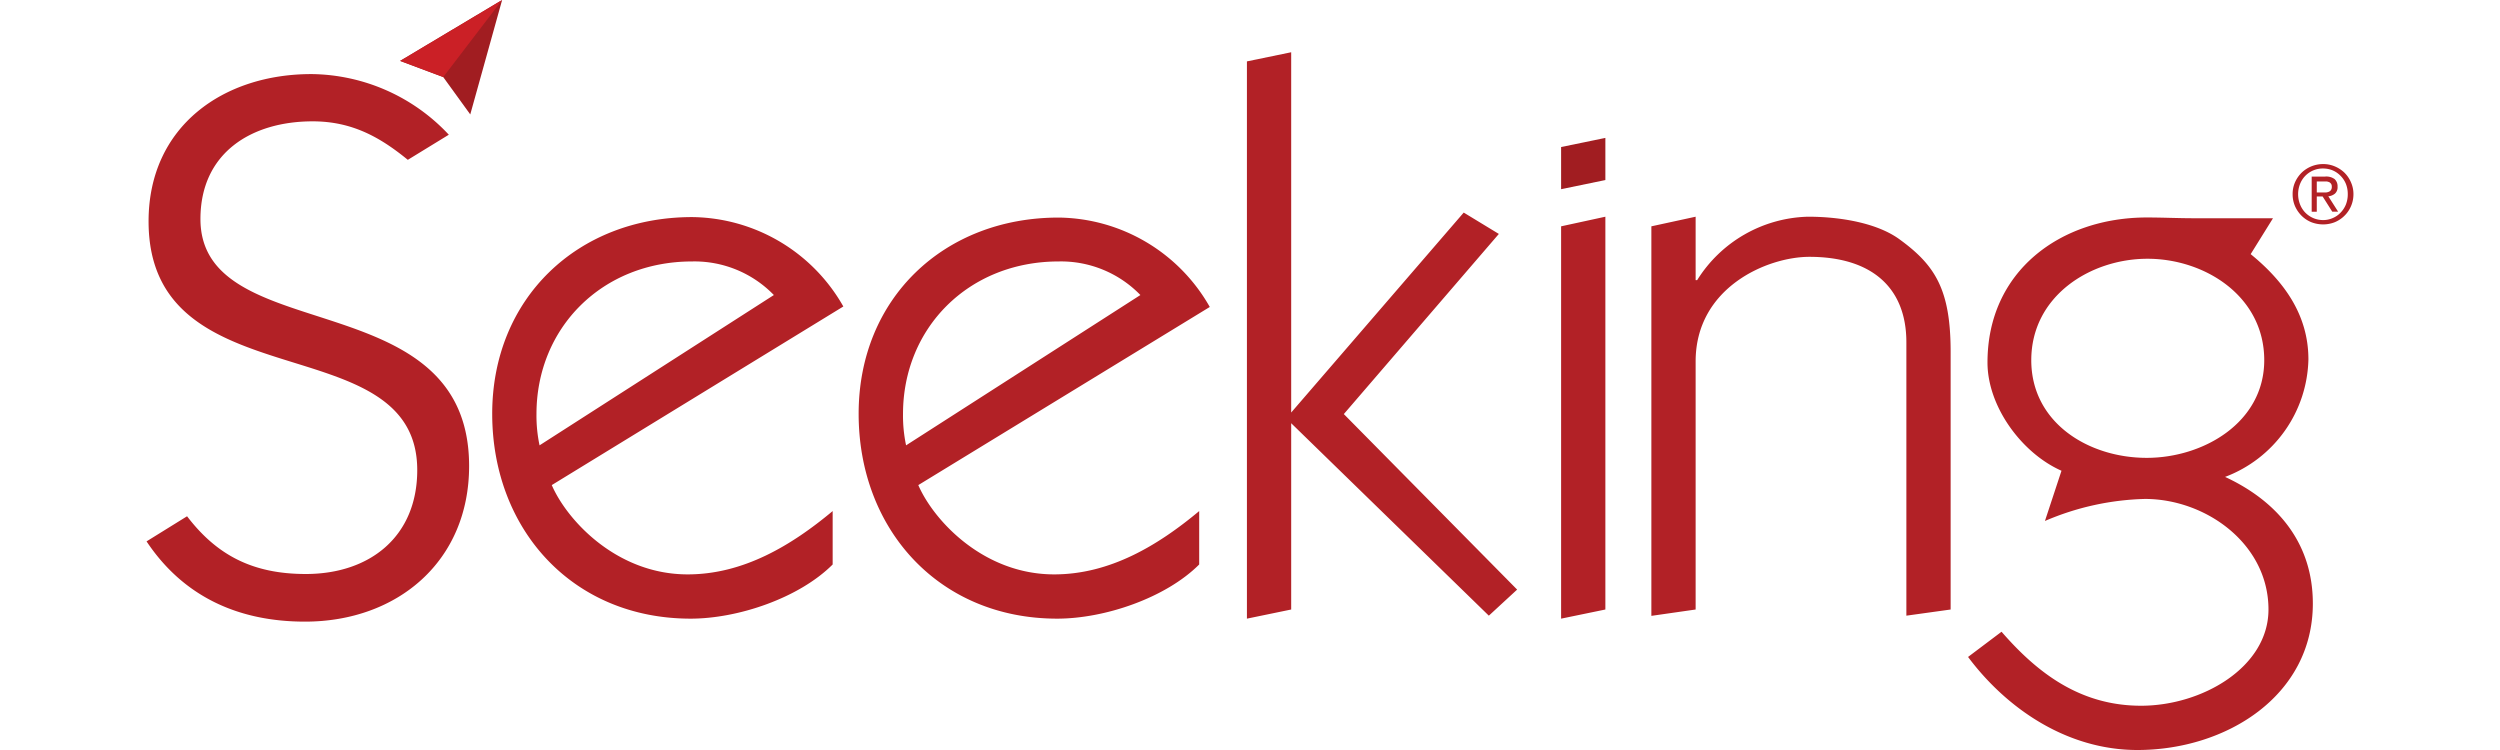 <svg xmlns:xlink="http://www.w3.org/1999/xlink" xmlns="http://www.w3.org/2000/svg" viewBox="0 0 229.34 77.94" width="110" height="33" class="svgLogo" data-cy-logo="wide-en"><defs><style>.cls-1{fill:#a11d21}.cls-3{fill:#b22126}</style></defs><g id="Layer_2" data-name="Layer 2"><g id="seeking21_color_fl"><path class="cls-1" d="m30.83 8.01 2.81 3.88L36.95 0l-10.6 6.33 4.48 1.68z" fill="#A11D21"></path><path style="" d="M30.83 8.01 36.95 0l-10.6 6.33 4.48 1.68z" fill="#CB2026"></path><path class="cls-3" d="M17.46 32.76c-6.22-2-11.86-3.93-11.86-10 0-6.89 5.31-10.15 11.66-10.15 4.09 0 7 1.64 9.89 4L31.41 14a19.8 19.8 0 0 0-14.17-6.3C8 7.65.21 13.12.21 23c0 9.42 6.91 12.11 13.86 14.3s14.06 3.9 14.06 11.55c0 6.91-4.92 10.8-11.58 10.8-5.5 0-9.24-1.94-12.34-6L0 56.26C3.82 62 9.54 64.6 16.46 64.6c9.6 0 17.06-6.26 17.06-16.17 0-10.61-8.45-13.21-16.06-15.67ZM42.11 50.41c1.58 3.65 6.74 9.28 14.12 9.28 5.79 0 10.78-3 15.07-6.58v5.55c-3.49 3.49-9.84 5.63-14.76 5.63C44.25 64.29 35.92 55 35.92 43S44.8 22.56 56.7 22.56a18.28 18.28 0 0 1 15.71 9.29Zm23.08-19.75a11.49 11.49 0 0 0-8.49-3.49c-9.36 0-16.18 6.9-16.18 15.86a14.93 14.93 0 0 0 .32 3.25ZM80.2 50.41c1.58 3.65 6.74 9.28 14.12 9.28 5.79 0 10.78-3 15.07-6.58v5.55c-3.49 3.49-9.84 5.63-14.76 5.63C82.34 64.29 74 55 74 43s8.88-20.39 20.78-20.39a18.28 18.28 0 0 1 15.71 9.29Zm23.08-19.75a11.49 11.49 0 0 0-8.49-3.49c-9.36 0-16.18 6.9-16.18 15.86a14.93 14.93 0 0 0 .32 3.25ZM147 64.29V23.52l4.6-1v40.82Z" fill="#B22126"></path><path class="cls-1" d="M147 19.66v-4.38l4.6-.95v4.38Z" fill="#A11D21"></path><path class="cls-3" d="M156.38 64V23.52l4.6-1v6.59h.16a14 14 0 0 1 11.51-6.59c3.42 0 7.23.67 9.53 2.36 3.7 2.69 5.3 5.22 5.3 11.69v26.77l-4.6.64V35.57c0-5.79-3.73-8.88-10.08-8.88-4.36 0-11.82 3.17-11.82 10.87v25.78ZM192.77 65.65c3.72 4.28 8.16 7.69 14.5 7.69s13.24-4 13.24-10c0-6.82-6.5-11.49-12.84-11.49a28 28 0 0 0-10.39 2.29l1.72-5.22c-4.12-1.82-7.69-6.66-7.69-11.25 0-9.52 7.61-15.07 16.57-15.07 1.58 0 3.25.08 4.83.08h8.27l-2.32 3.73c3.41 2.78 6 6.26 6 10.94A13.37 13.37 0 0 1 216 49.56c5.47 2.54 9.12 6.89 9.12 13.16 0 9.59-9 15.22-18.23 15.22-7.38 0-13.64-4.37-17.6-9.67Zm3.09-28.22c0 6.5 5.94 10.15 12 10.15 5.86 0 12.21-3.65 12.21-10.15 0-6.66-6.19-10.54-12.13-10.54s-12.08 3.88-12.08 10.54ZM114.35 6.38l4.6-.95v37.44l17.93-20.78 3.65 2.22-16.11 18.72 18.01 18.24-2.94 2.71-20.54-20v19.36l-4.6.95V6.38zM223.27 18.94a3.31 3.31 0 0 1 .69-1 3.26 3.26 0 0 1 1-.65 3.21 3.21 0 0 1 1.23-.24 3.07 3.07 0 0 1 1.21.24 3.26 3.26 0 0 1 1 .65 3.11 3.11 0 0 1 .68 1 3 3 0 0 1 .26 1.23 3.14 3.14 0 0 1-1.94 2.92 3.26 3.26 0 0 1-1.21.23 3.4 3.4 0 0 1-1.23-.23 3.11 3.11 0 0 1-1-.66 3.31 3.31 0 0 1-.69-1 3.12 3.12 0 0 1-.25-1.26 3 3 0 0 1 .25-1.23Zm.52 2.3a2.57 2.57 0 0 0 .54.85 2.59 2.59 0 0 0 1.86.78 2.44 2.44 0 0 0 1-.21 2.37 2.37 0 0 0 .82-.57 2.6 2.6 0 0 0 .55-.85 2.87 2.87 0 0 0 .19-1.07 2.84 2.84 0 0 0-.19-1.05 2.55 2.55 0 0 0-.55-.84 2.52 2.52 0 0 0-.82-.57 2.6 2.6 0 0 0-1-.2 2.53 2.53 0 0 0-1.86.77 2.53 2.53 0 0 0-.54.84 2.91 2.91 0 0 0 0 2.12Zm2.59-2.89a1.46 1.46 0 0 1 1 .26 1 1 0 0 1 .31.79.89.89 0 0 1-.27.72 1.26 1.26 0 0 1-.69.28l1.02 1.6h-.61l-1-1.58h-.61V22H225v-3.65Zm-.25 1.65h.36a.94.94 0 0 0 .31-.08.46.46 0 0 0 .21-.18.55.55 0 0 0 .08-.34.5.5 0 0 0-.07-.29.58.58 0 0 0-.18-.17 1.12 1.12 0 0 0-.26-.08h-1.05V20Z" fill="#B22126"></path></g></g></svg>